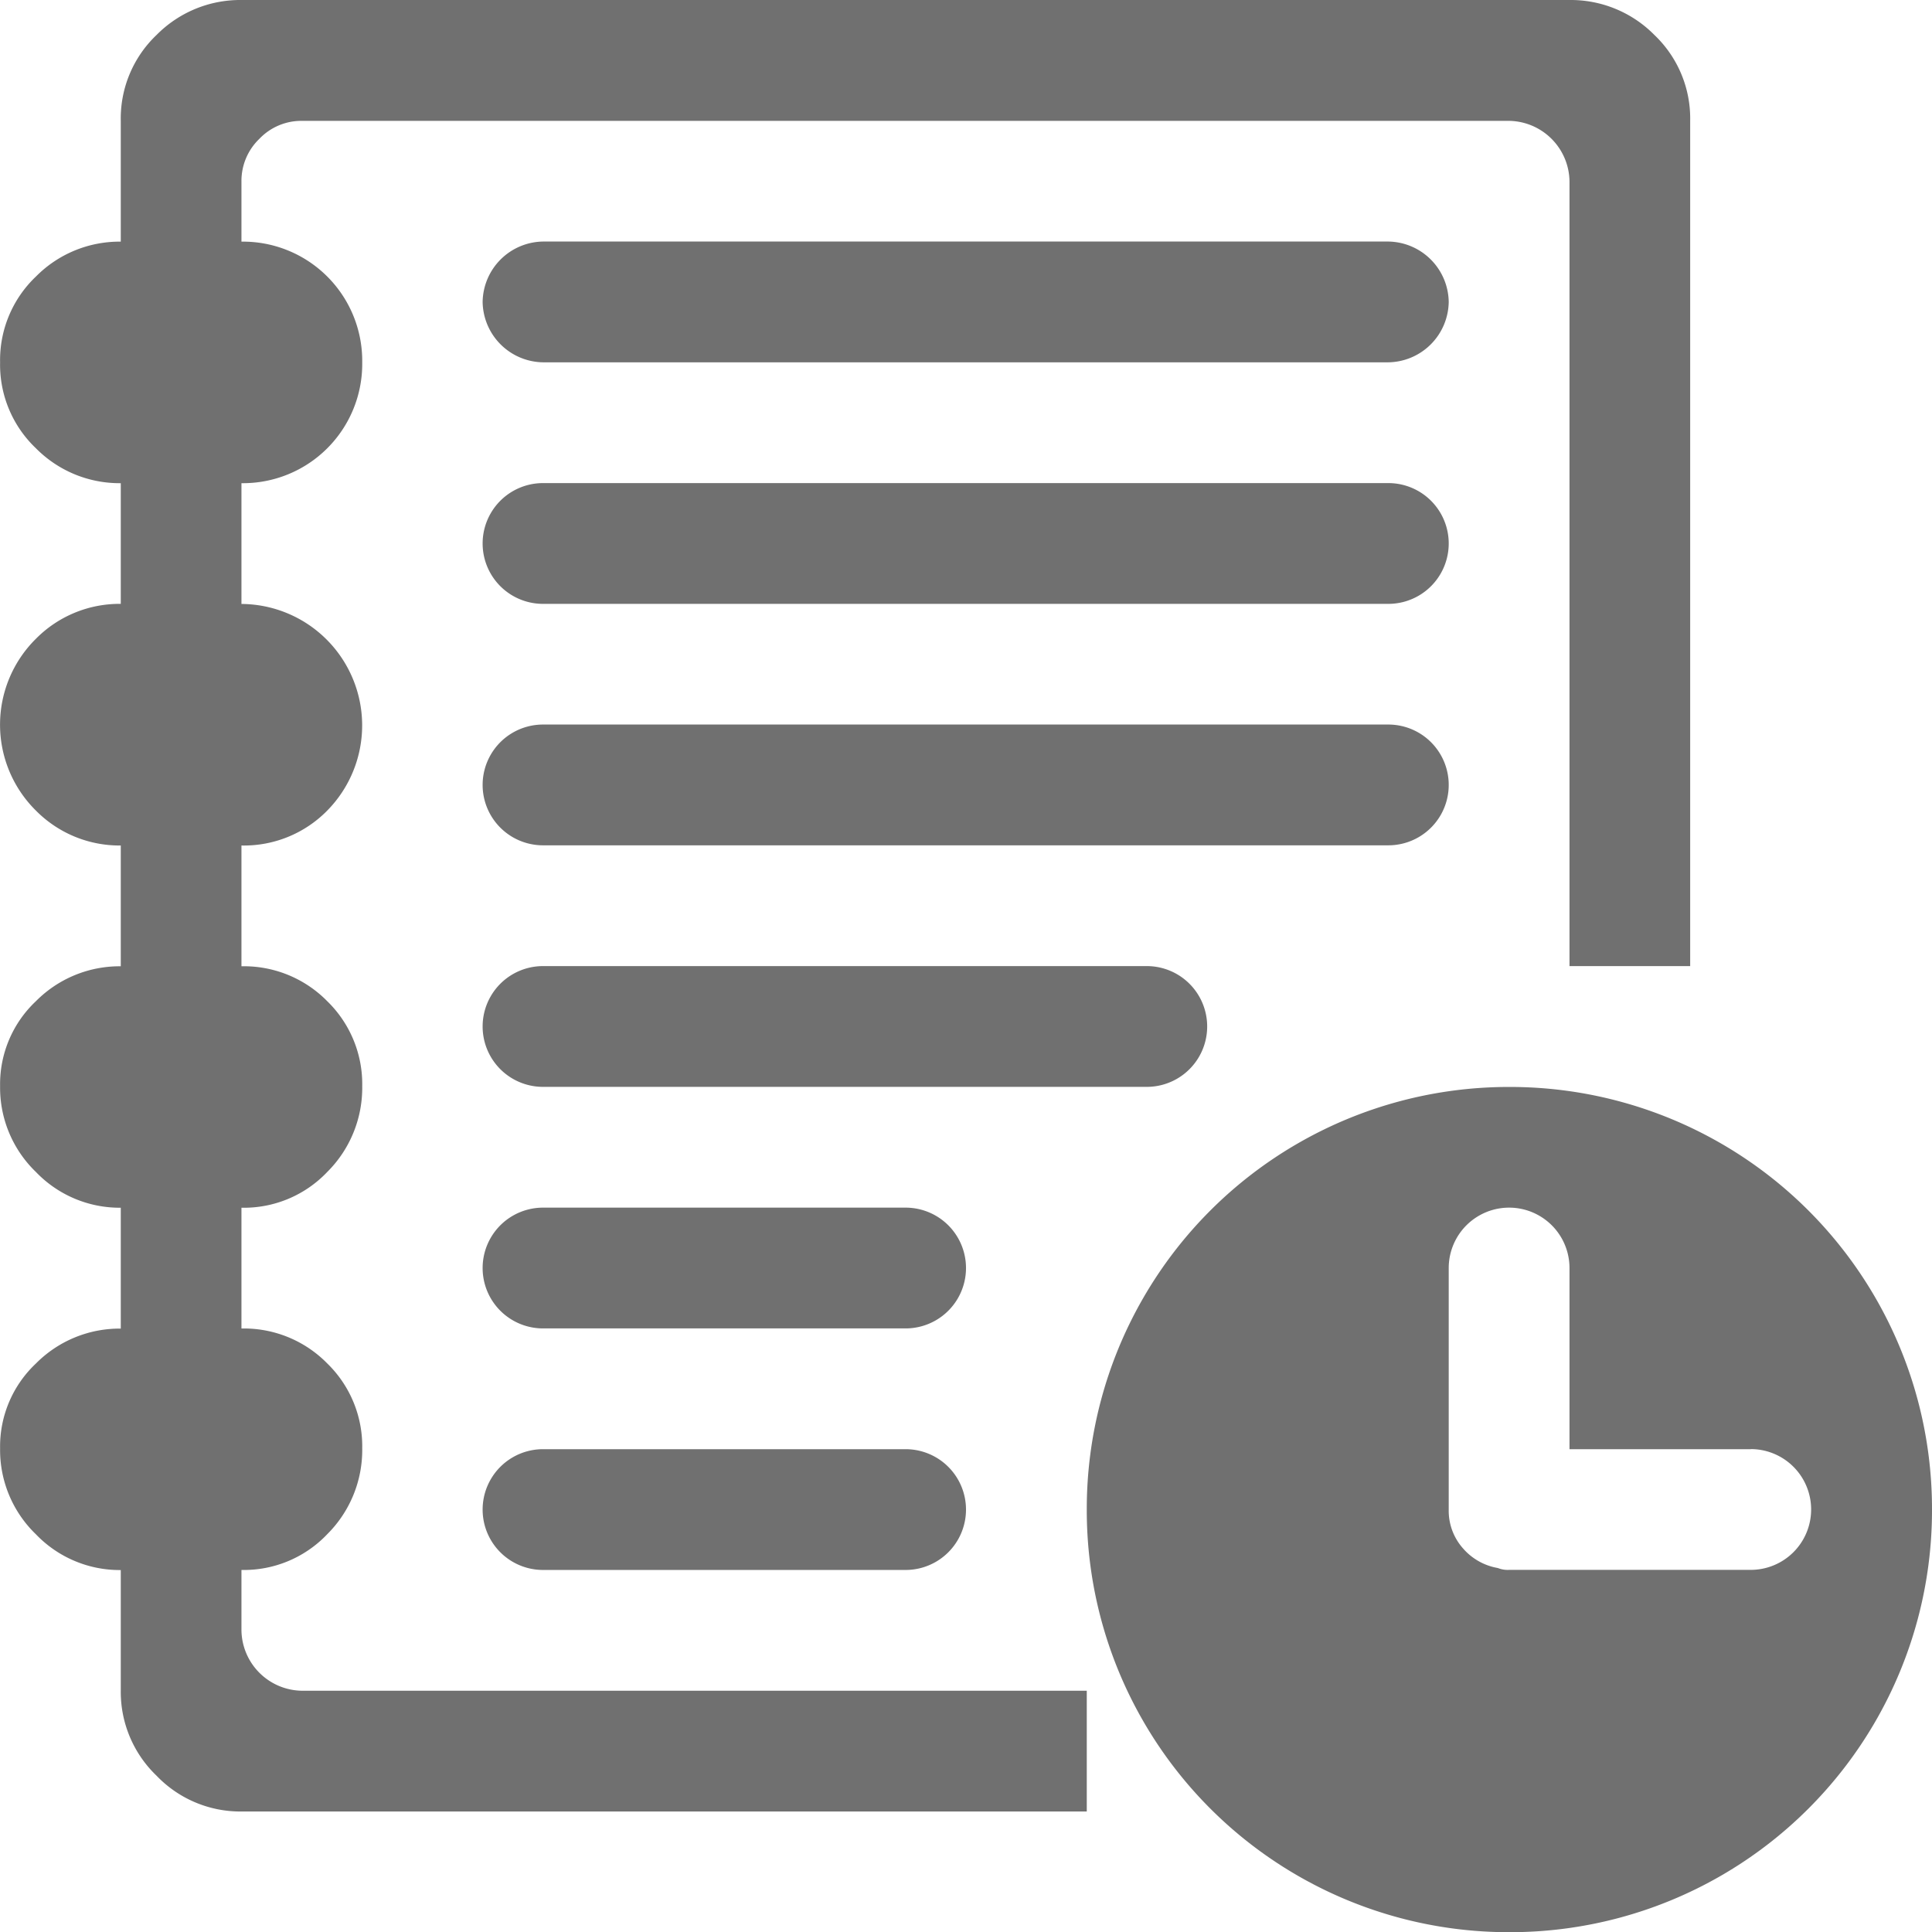<svg xmlns="http://www.w3.org/2000/svg" width="20.892" height="20.894" viewBox="0 0 20.892 20.894">
  <path id="appointment" d="M16.35,20.894a4.562,4.562,0,0,1-4.57-4.57,4.562,4.562,0,0,1,4.57-4.57,4.562,4.562,0,0,1,4.57,4.57,4.562,4.562,0,0,1-4.57,4.57Zm2.612-5.223H17V13.712a.653.653,0,0,0-1.306,0v2.612a.612.612,0,0,0,.153.418.642.642,0,0,0,.378.214.285.285,0,0,0,.123.02h2.612a.653.653,0,0,0,0-1.306ZM9.821,16.977H5.9a.653.653,0,0,1,0-1.306H9.821a.653.653,0,0,1,0,1.306ZM5.9,13.059H9.821a.653.653,0,0,1,0,1.306H5.9a.653.653,0,0,1,0-1.306Zm6.529-1.306H5.9a.653.653,0,0,1,0-1.306h6.529a.653.653,0,0,1,0,1.306Zm2.612-2.612H5.9a.653.653,0,0,1,0-1.306h9.141a.653.653,0,0,1,0,1.306Zm0-5.223H5.9a.663.663,0,0,1-.653-.653A.663.663,0,0,1,5.9,2.612h9.141a.663.663,0,0,1,.653.653.663.663,0,0,1-.653.653Zm0,2.612H5.9a.653.653,0,0,1,0-1.306h9.141a.653.653,0,0,1,0,1.306ZM17,1.96a.663.663,0,0,0-.653-.653H3.292a.626.626,0,0,0-.459.194.63.63,0,0,0-.194.459v.653A1.29,1.29,0,0,1,3.945,3.919,1.29,1.29,0,0,1,2.639,5.225V6.531a1.313,1.313,0,0,1,.928,2.234,1.262,1.262,0,0,1-.928.378v1.306a1.262,1.262,0,0,1,.928.378,1.25,1.25,0,0,1,.378.918,1.284,1.284,0,0,1-.378.928,1.243,1.243,0,0,1-.928.387v1.306a1.262,1.262,0,0,1,.928.378,1.25,1.25,0,0,1,.378.918,1.284,1.284,0,0,1-.378.928,1.243,1.243,0,0,1-.928.387v.653a.663.663,0,0,0,.653.653H11.78v1.306H2.639a1.255,1.255,0,0,1-.918-.387,1.255,1.255,0,0,1-.387-.918V16.978a1.255,1.255,0,0,1-.918-.387,1.266,1.266,0,0,1-.387-.928,1.232,1.232,0,0,1,.387-.918,1.274,1.274,0,0,1,.918-.378V13.06a1.255,1.255,0,0,1-.918-.387,1.266,1.266,0,0,1-.387-.928,1.232,1.232,0,0,1,.387-.918,1.274,1.274,0,0,1,.918-.378V9.143a1.271,1.271,0,0,1-.918-.378,1.306,1.306,0,0,1,0-1.857,1.271,1.271,0,0,1,.918-.378V5.225a1.271,1.271,0,0,1-.918-.378,1.246,1.246,0,0,1-.387-.928,1.246,1.246,0,0,1,.387-.928,1.271,1.271,0,0,1,.918-.378V1.306A1.246,1.246,0,0,1,1.721.378,1.271,1.271,0,0,1,2.639,0H17a1.271,1.271,0,0,1,.918.378,1.246,1.246,0,0,1,.387.928v9.141H17V1.959Z" transform="translate(-0.028)" fill="#707070"/>
</svg>
